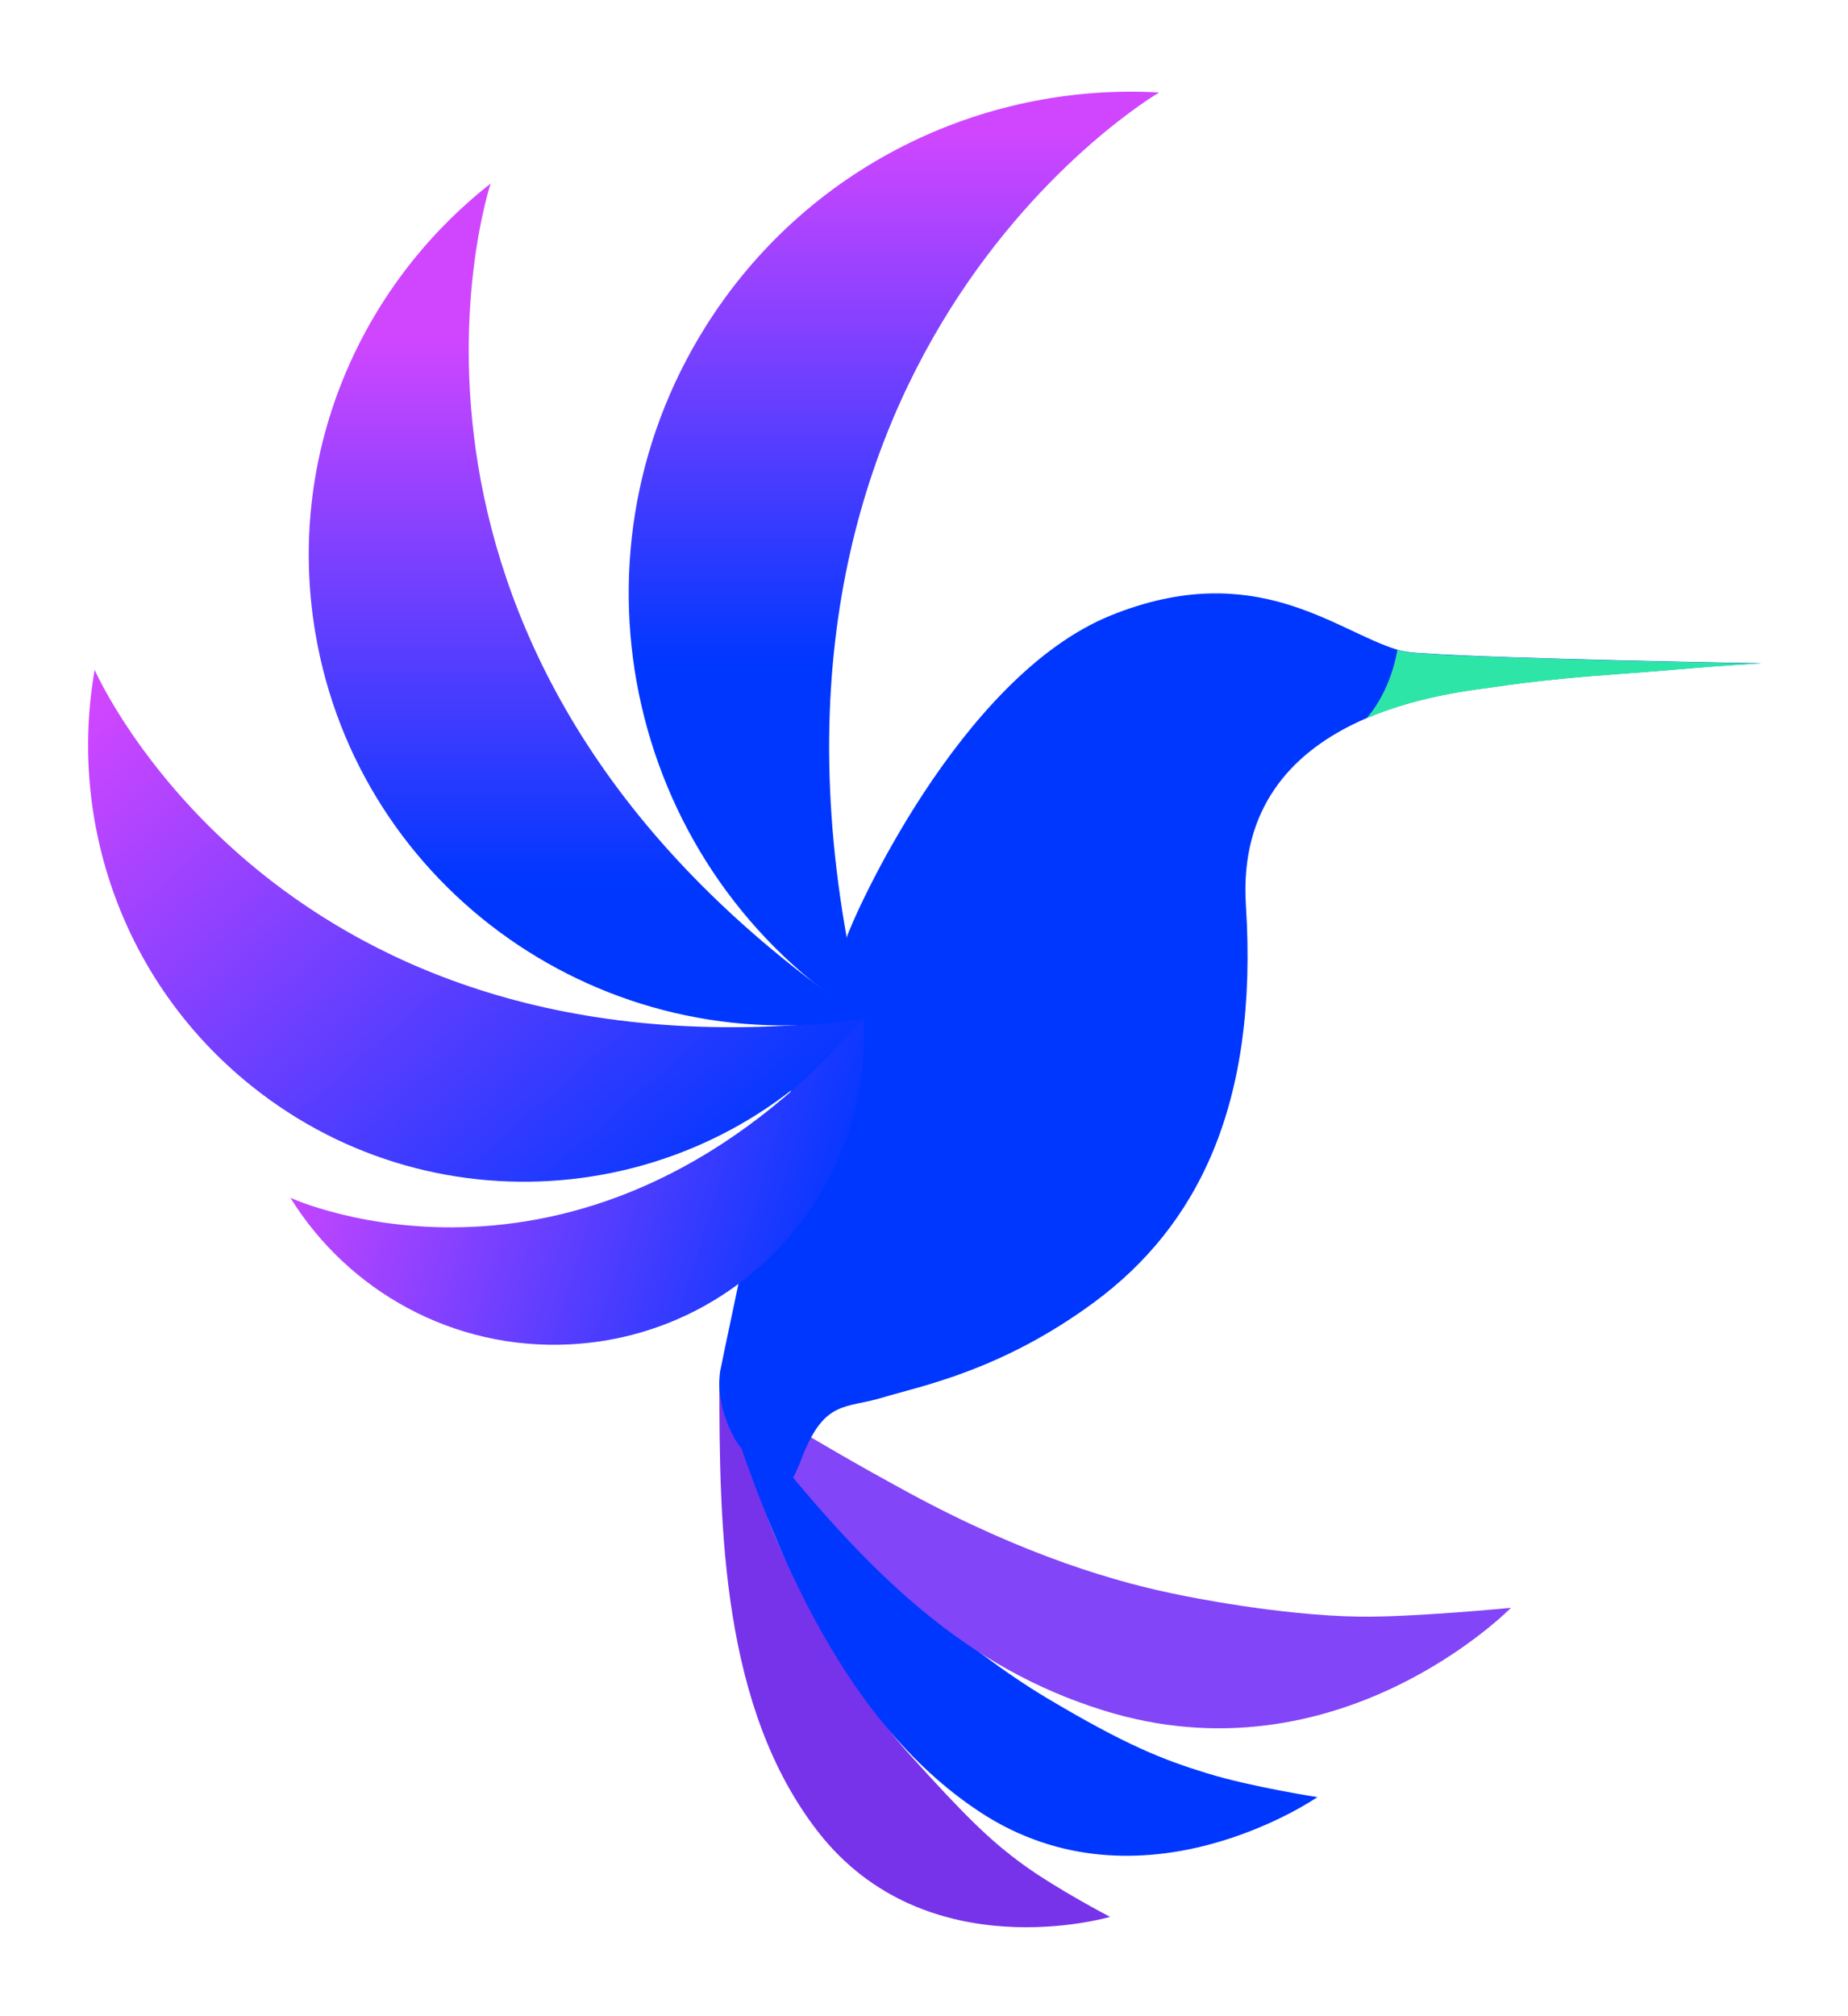 <svg fill="none" xmlns="http://www.w3.org/2000/svg" viewBox="0 0 543 592"><g filter="url(#filter0_d)"><path d="M223.371 379.698s8.252 24.707 14.68 41.453c6.001 15.635 24.162 49.217 40.785 67.654 16.623 18.43 23.994 25.706 33.891 32.88 9.892 7.175 25.437 15.287 25.437 15.287s-53.961 15.926-85.826-25.027c-28.311-36.395-28.973-89.211-28.967-132.247z" fill="#7733EA"/><path d="M223.371 379.698s17.027 22.136 29.585 37.204c11.722 14.062 42.441 41.385 66.513 55.729 23.556 14.035 34.329 18.228 47.314 22.208 12.985 3.981 32.314 6.967 32.314 6.967s-51.569 35.665-99.17 4.368c-41.745-27.435-62.567-81.89-76.556-126.476z" fill="#0037FF"/><path d="M224.078 380.171s24.887 15.966 55.123 32.33c34.026 18.408 61.057 26.369 80.352 30.113 0 0 27.907 5.844 51.951 6.187 15.551.219 44.468-2.594 44.468-2.594s-50.716 51.738-119.896 30.091c-39.477-12.356-67.805-38.36-101.674-81.525-3.783-4.823-7.067-9.814-11.031-15.074l.707.472z" fill="#8345F8"/><path d="M236.706 317.135c-3.172 11.245-13.08 59.446-13.08 59.446-1.673 10.745 4.726 20.771 4.726 20.771l7.877 10.981s4.536 11.935 11.222-5.732 12.89-14.803 23.876-18.144c10.981-3.34 34.823-7.797 62.213-28.024 29.939-22.108 48.319-57.442 44.547-116.528-3.683-57.672 62.651-62.539 74.114-64.33 3.122-.488 10.414-1.46 19.25-2.319 10.134-.988 22.625-1.734 33.341-2.683 14.271-1.257 24.769-1.774 24.769-1.774s-76.231-1.297-99.074-2.936c-.393-.028-4.924-.135-7.921-1.044-18.105-5.496-41.779-27.216-84.153-10.077-44.507 18.004-75.917 88.918-77.708 94.824-.005.006-20.445 54.989-23.999 67.569z" fill="#0037FF"/><path d="M265.873 273.172c-44.299 55.162-124.926 63.97-180.088 19.676-37.731-30.298-53.776-77.589-45.973-122.108h.006s54 123.978 226.055 102.432z" fill="url(#paint0_linear)"/><path d="M265.728 273.189c2.599 50.222-36.008 93.04-86.23 95.639-34.352 1.78-65.234-15.719-82.16-43.031v-.005c0 .005 87.302 40.229 168.39-52.603z" fill="url(#paint1_linear)"/><path d="M265.86 273.175c-76.338 12.845-148.516-37.922-161.22-113.395-8.685-51.62 12.704-101.426 51.513-131.865l.005.006S109.833 167.06 265.86 273.175z" fill="url(#paint2_linear)"/><path d="M265.854 273.148c-68.956-43.216-89.823-134.144-46.607-203.1 29.557-47.162 81.435-71.83 133.336-68.883v.006s-134.391 78.303-86.729 271.977z" fill="url(#paint3_linear)"/><path d="M413.509 184.989c7.489-8.584 9.072-20.109 9.072-20.109 2.998.909 7.534 1.016 7.921 1.044 22.843 1.634 99.074 2.936 99.074 2.936s-10.498.522-24.768 1.774c-10.717.943-23.208 1.696-33.341 2.684-8.837.859-16.129 1.83-19.25 2.318-5.294.82-22.304 2.307-38.708 9.353z" fill="#2EE5A8"/></g><defs><linearGradient id="paint0_linear" x1="215.665" y1="330.308" x2="65.94" y2="158.378" gradientUnits="userSpaceOnUse"><stop stop-color="#0037FF"/><stop offset="1" stop-color="#D046FF"/></linearGradient><linearGradient id="paint1_linear" x1="260.282" y1="335.599" x2="99.3" y2="285.783" gradientUnits="userSpaceOnUse"><stop stop-color="#0037FF"/><stop offset="1" stop-color="#D046FF"/></linearGradient><linearGradient id="paint2_linear" x1="184.288" y1="233.056" x2="184.288" y2="73.03" gradientUnits="userSpaceOnUse"><stop stop-color="#0037FF"/><stop offset="1" stop-color="#D046FF"/></linearGradient><linearGradient id="paint3_linear" x1="274.66" y1="168.94" x2="274.66" y2="13.088" gradientUnits="userSpaceOnUse"><stop stop-color="#0037FF"/><stop offset="1" stop-color="#D046FF"/></linearGradient><filter id="filter0_d" x=".888" y=".929" width="541.689" height="590.092" filterUnits="userSpaceOnUse" color-interpolation-filters="sRGB"><feFlood flood-opacity="0" result="BackgroundImageFix"/><feColorMatrix in="SourceAlpha" values="0 0 0 0 0 0 0 0 0 0 0 0 0 0 0 0 0 0 127 0"/><feOffset dx="-12" dy="26"/><feGaussianBlur stdDeviation="12.5"/><feColorMatrix values="0 0 0 0 0.347 0 0 0 0 0.446 0 0 0 0 0.842 0 0 0 0.12 0"/><feBlend in2="BackgroundImageFix" result="effect1_dropShadow"/><feBlend in="SourceGraphic" in2="effect1_dropShadow" result="shape"/></filter></defs></svg>